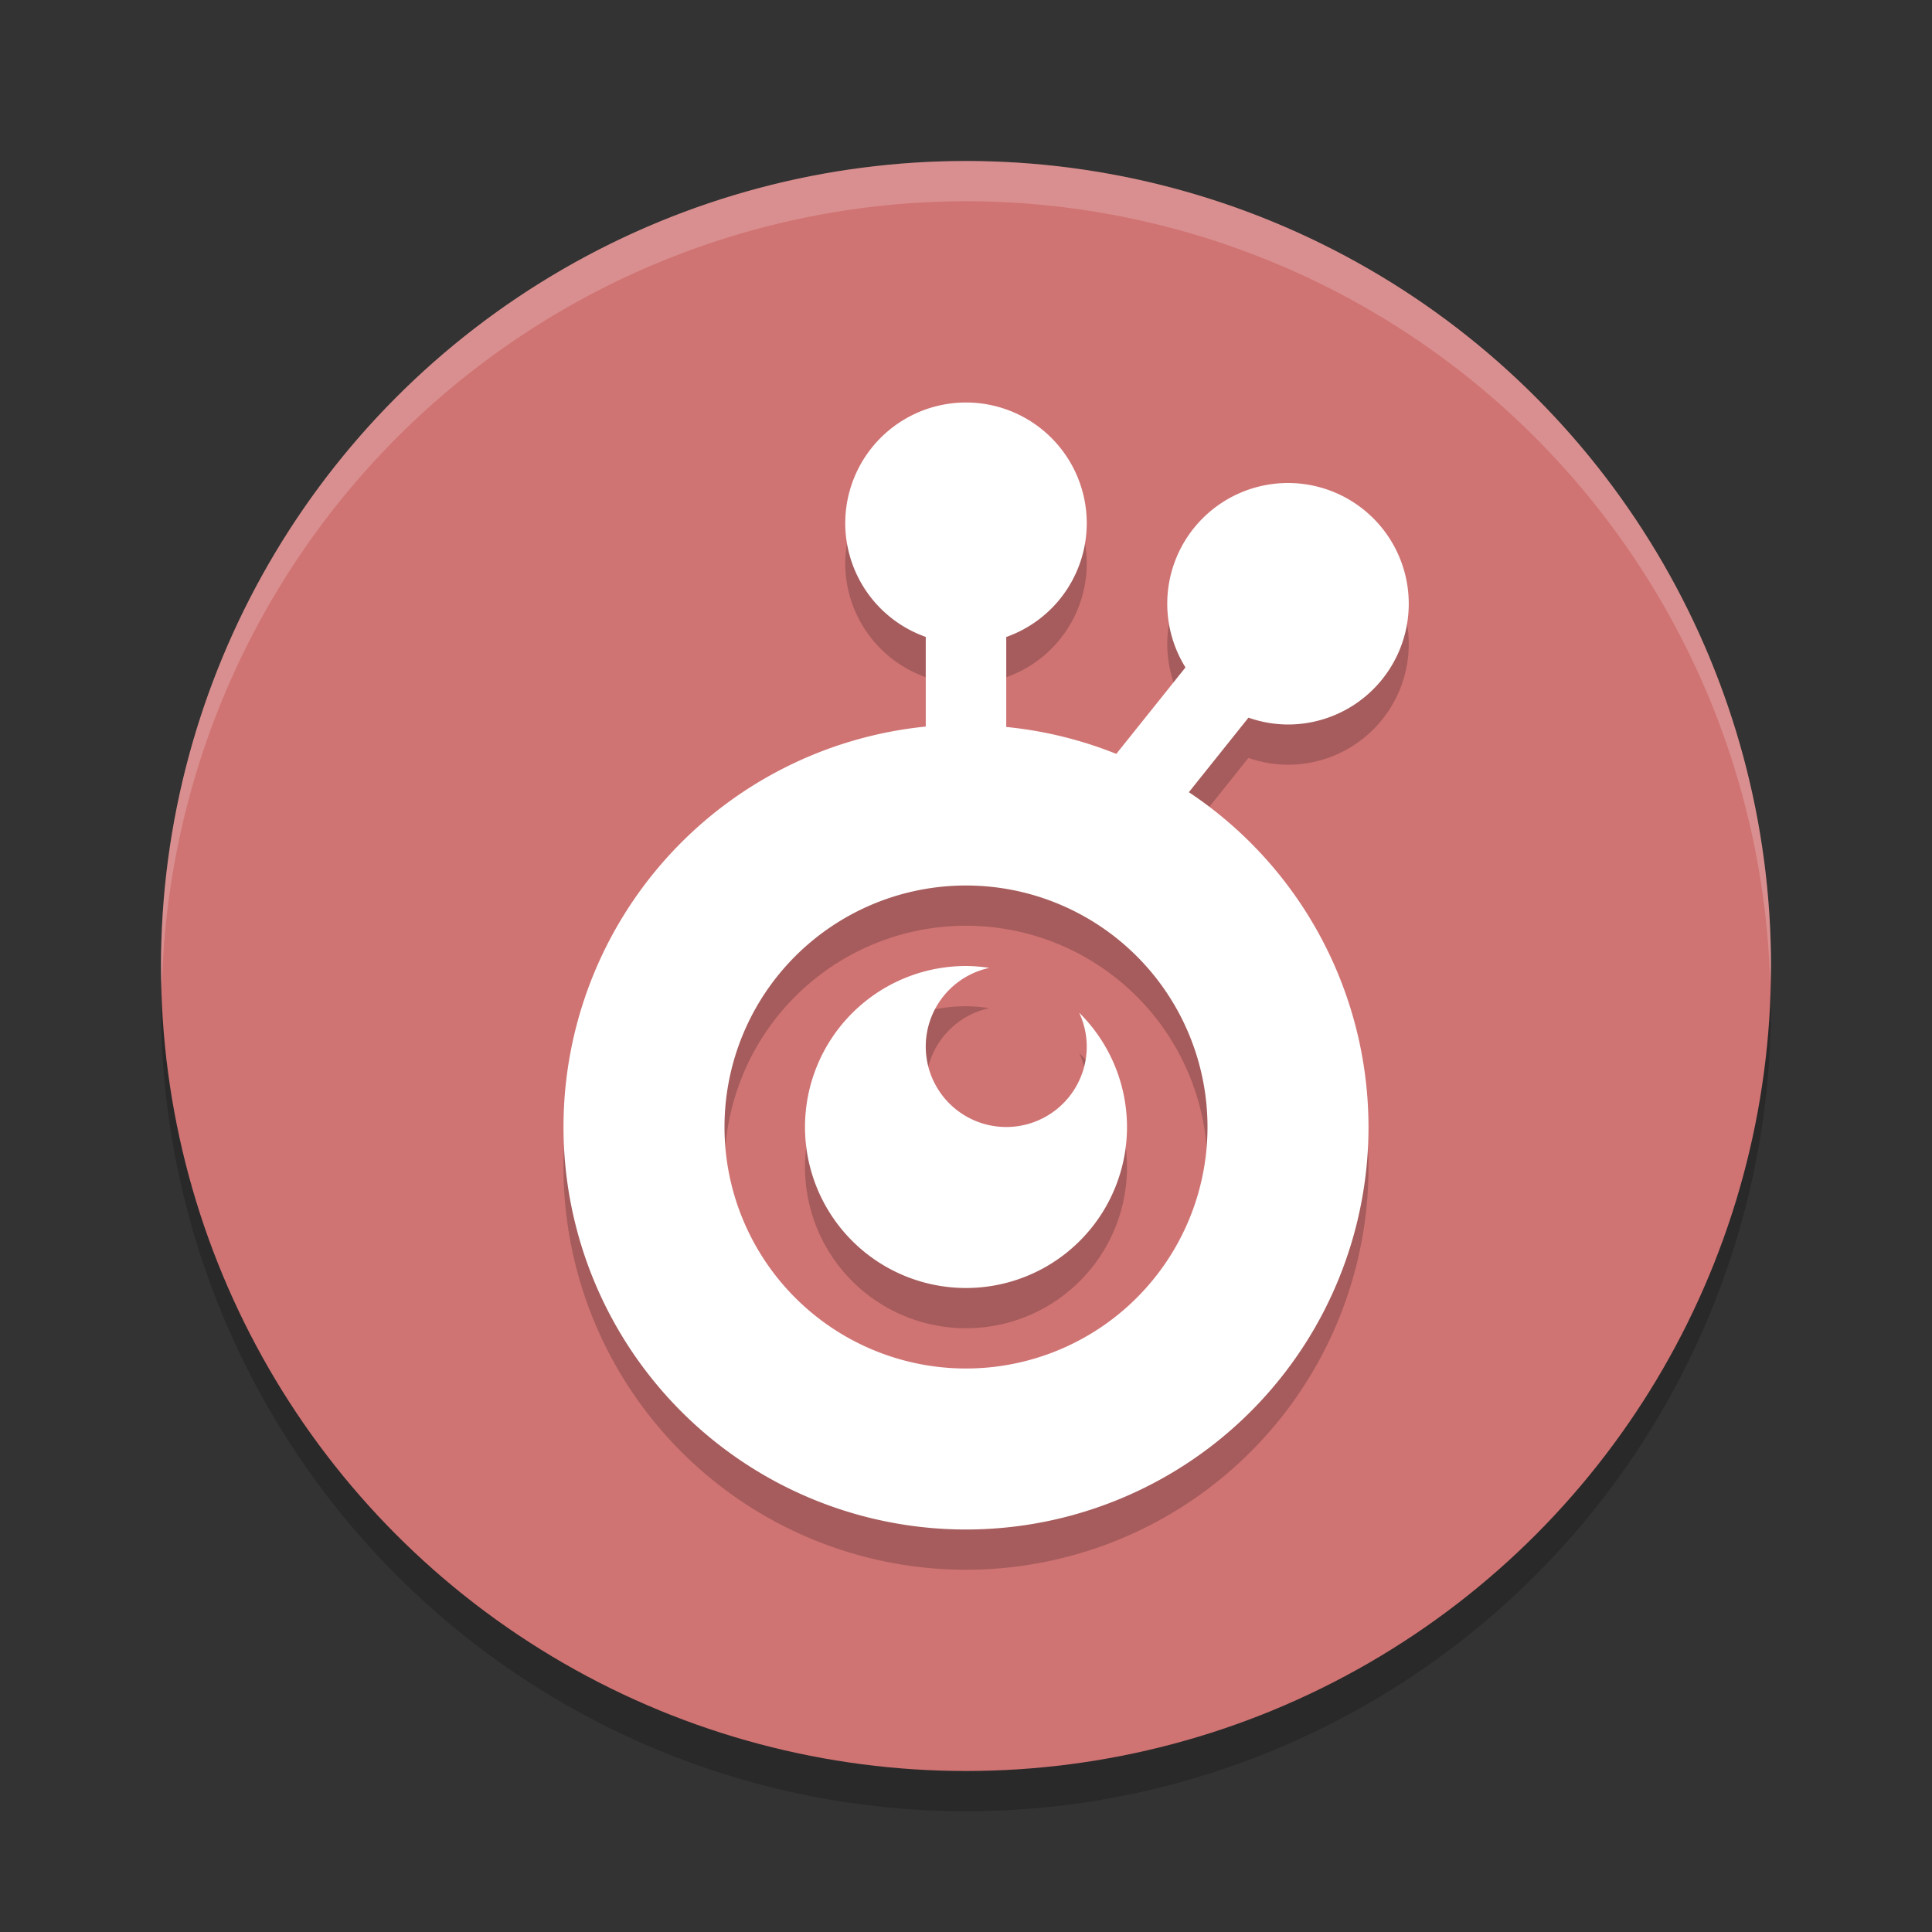 <?xml version="1.0" encoding="UTF-8" standalone="no"?>
<svg
   xmlns:dc="http://purl.org/dc/elements/1.1/"
   xmlns:cc="http://creativecommons.org/ns#"
   xmlns:rdf="http://www.w3.org/1999/02/22-rdf-syntax-ns#"
   xmlns:svg="http://www.w3.org/2000/svg"
   xmlns="http://www.w3.org/2000/svg"
   xmlns:sodipodi="http://sodipodi.sourceforge.net/DTD/sodipodi-0.dtd"
   xmlns:inkscape="http://www.inkscape.org/namespaces/inkscape"
   width="48"
   height="48"
   version="1"
   id="svg12"
   sodipodi:docname="appimagekit-somiibo.svg"
   inkscape:version="0.92.5 (2060ec1f9f, 2020-04-08)">
  <rect width="100%" height="100%" fill="#333333" stroke="none"/>
  <defs
     id="defs16" />
  <sodipodi:namedview
     pagecolor="#ffffff"
     bordercolor="#d98c8c"
     borderopacity="1"
     objecttolerance="10"
     gridtolerance="10"
     guidetolerance="10"
     inkscape:pageopacity="0"
     inkscape:pageshadow="2"
     inkscape:window-width="783"
     inkscape:window-height="480"
     id="namedview14"
     showgrid="false"
     inkscape:zoom="3.4766083"
     inkscape:cx="17.965493"
     inkscape:cy="20.802128"
     inkscape:window-x="0"
     inkscape:window-y="28"
     inkscape:window-maximized="0"
     inkscape:current-layer="svg12" />
  <circle
     style="opacity:0.2"
     cx="24"
     cy="25"
     r="20"
     id="circle2" />
  <circle
     style="fill:#d07373;fill-opacity:1"
     cx="24"
     cy="24"
     r="20"
     id="circle4" />
  <path
     style="opacity:0.2;fill:#ffffff"
     d="M 24 4 A 20 20 0 0 0 4 24 A 20 20 0 0 0 4.021 24.582 A 20 20 0 0 1 24 5 A 20 20 0 0 1 43.979 24.418 A 20 20 0 0 0 44 24 A 20 20 0 0 0 24 4 z"
     id="path6" />
  <path
     style="opacity:0.2"
     d="m 24,11 a 3,3 0 0 0 -3,3 3,3 0 0 0 2,2.824 v 2.227 A 10,10 0 0 0 14,29 10,10 0 0 0 24,39 10,10 0 0 0 34,29 10,10 0 0 0 29.537,20.682 l 1.48,-1.852 A 3,3 0 0 0 32,19 a 3,3 0 0 0 3,-3 3,3 0 0 0 -3,-3 3,3 0 0 0 -3,3 3,3 0 0 0 0.453,1.582 l -1.719,2.148 A 10,10 0 0 0 25,19.061 V 16.826 A 3,3 0 0 0 27,14 3,3 0 0 0 24,11 Z m 0,12 a 6,6 0 0 1 6,6 6,6 0 0 1 -6,6 6,6 0 0 1 -6,-6 6,6 0 0 1 6,-6 z m 0,2 a 4,4 0 0 0 -4,4 4,4 0 0 0 4,4 4,4 0 0 0 4,-4 A 4,4 0 0 0 26.812,26.16 2,2 0 0 1 27,27 2,2 0 0 1 25,29 2,2 0 0 1 23,27 2,2 0 0 1 24.58,25.047 4,4 0 0 0 24,25 Z"
     id="path8" />
  <path
     style="fill:#ffffff"
     d="M 24 10 A 3 3 0 0 0 21 13 A 3 3 0 0 0 23 15.824 L 23 18.051 A 10 10 0 0 0 14 28 A 10 10 0 0 0 24 38 A 10 10 0 0 0 34 28 A 10 10 0 0 0 29.537 19.682 L 31.018 17.83 A 3 3 0 0 0 32 18 A 3 3 0 0 0 35 15 A 3 3 0 0 0 32 12 A 3 3 0 0 0 29 15 A 3 3 0 0 0 29.453 16.582 L 27.734 18.73 A 10 10 0 0 0 25 18.061 L 25 15.826 A 3 3 0 0 0 27 13 A 3 3 0 0 0 24 10 z M 24 22 A 6 6 0 0 1 30 28 A 6 6 0 0 1 24 34 A 6 6 0 0 1 18 28 A 6 6 0 0 1 24 22 z M 24 24 A 4 4 0 0 0 20 28 A 4 4 0 0 0 24 32 A 4 4 0 0 0 28 28 A 4 4 0 0 0 26.812 25.16 A 2 2 0 0 1 27 26 A 2 2 0 0 1 25 28 A 2 2 0 0 1 23 26 A 2 2 0 0 1 24.58 24.047 A 4 4 0 0 0 24 24 z"
     id="path10" />
</svg>
